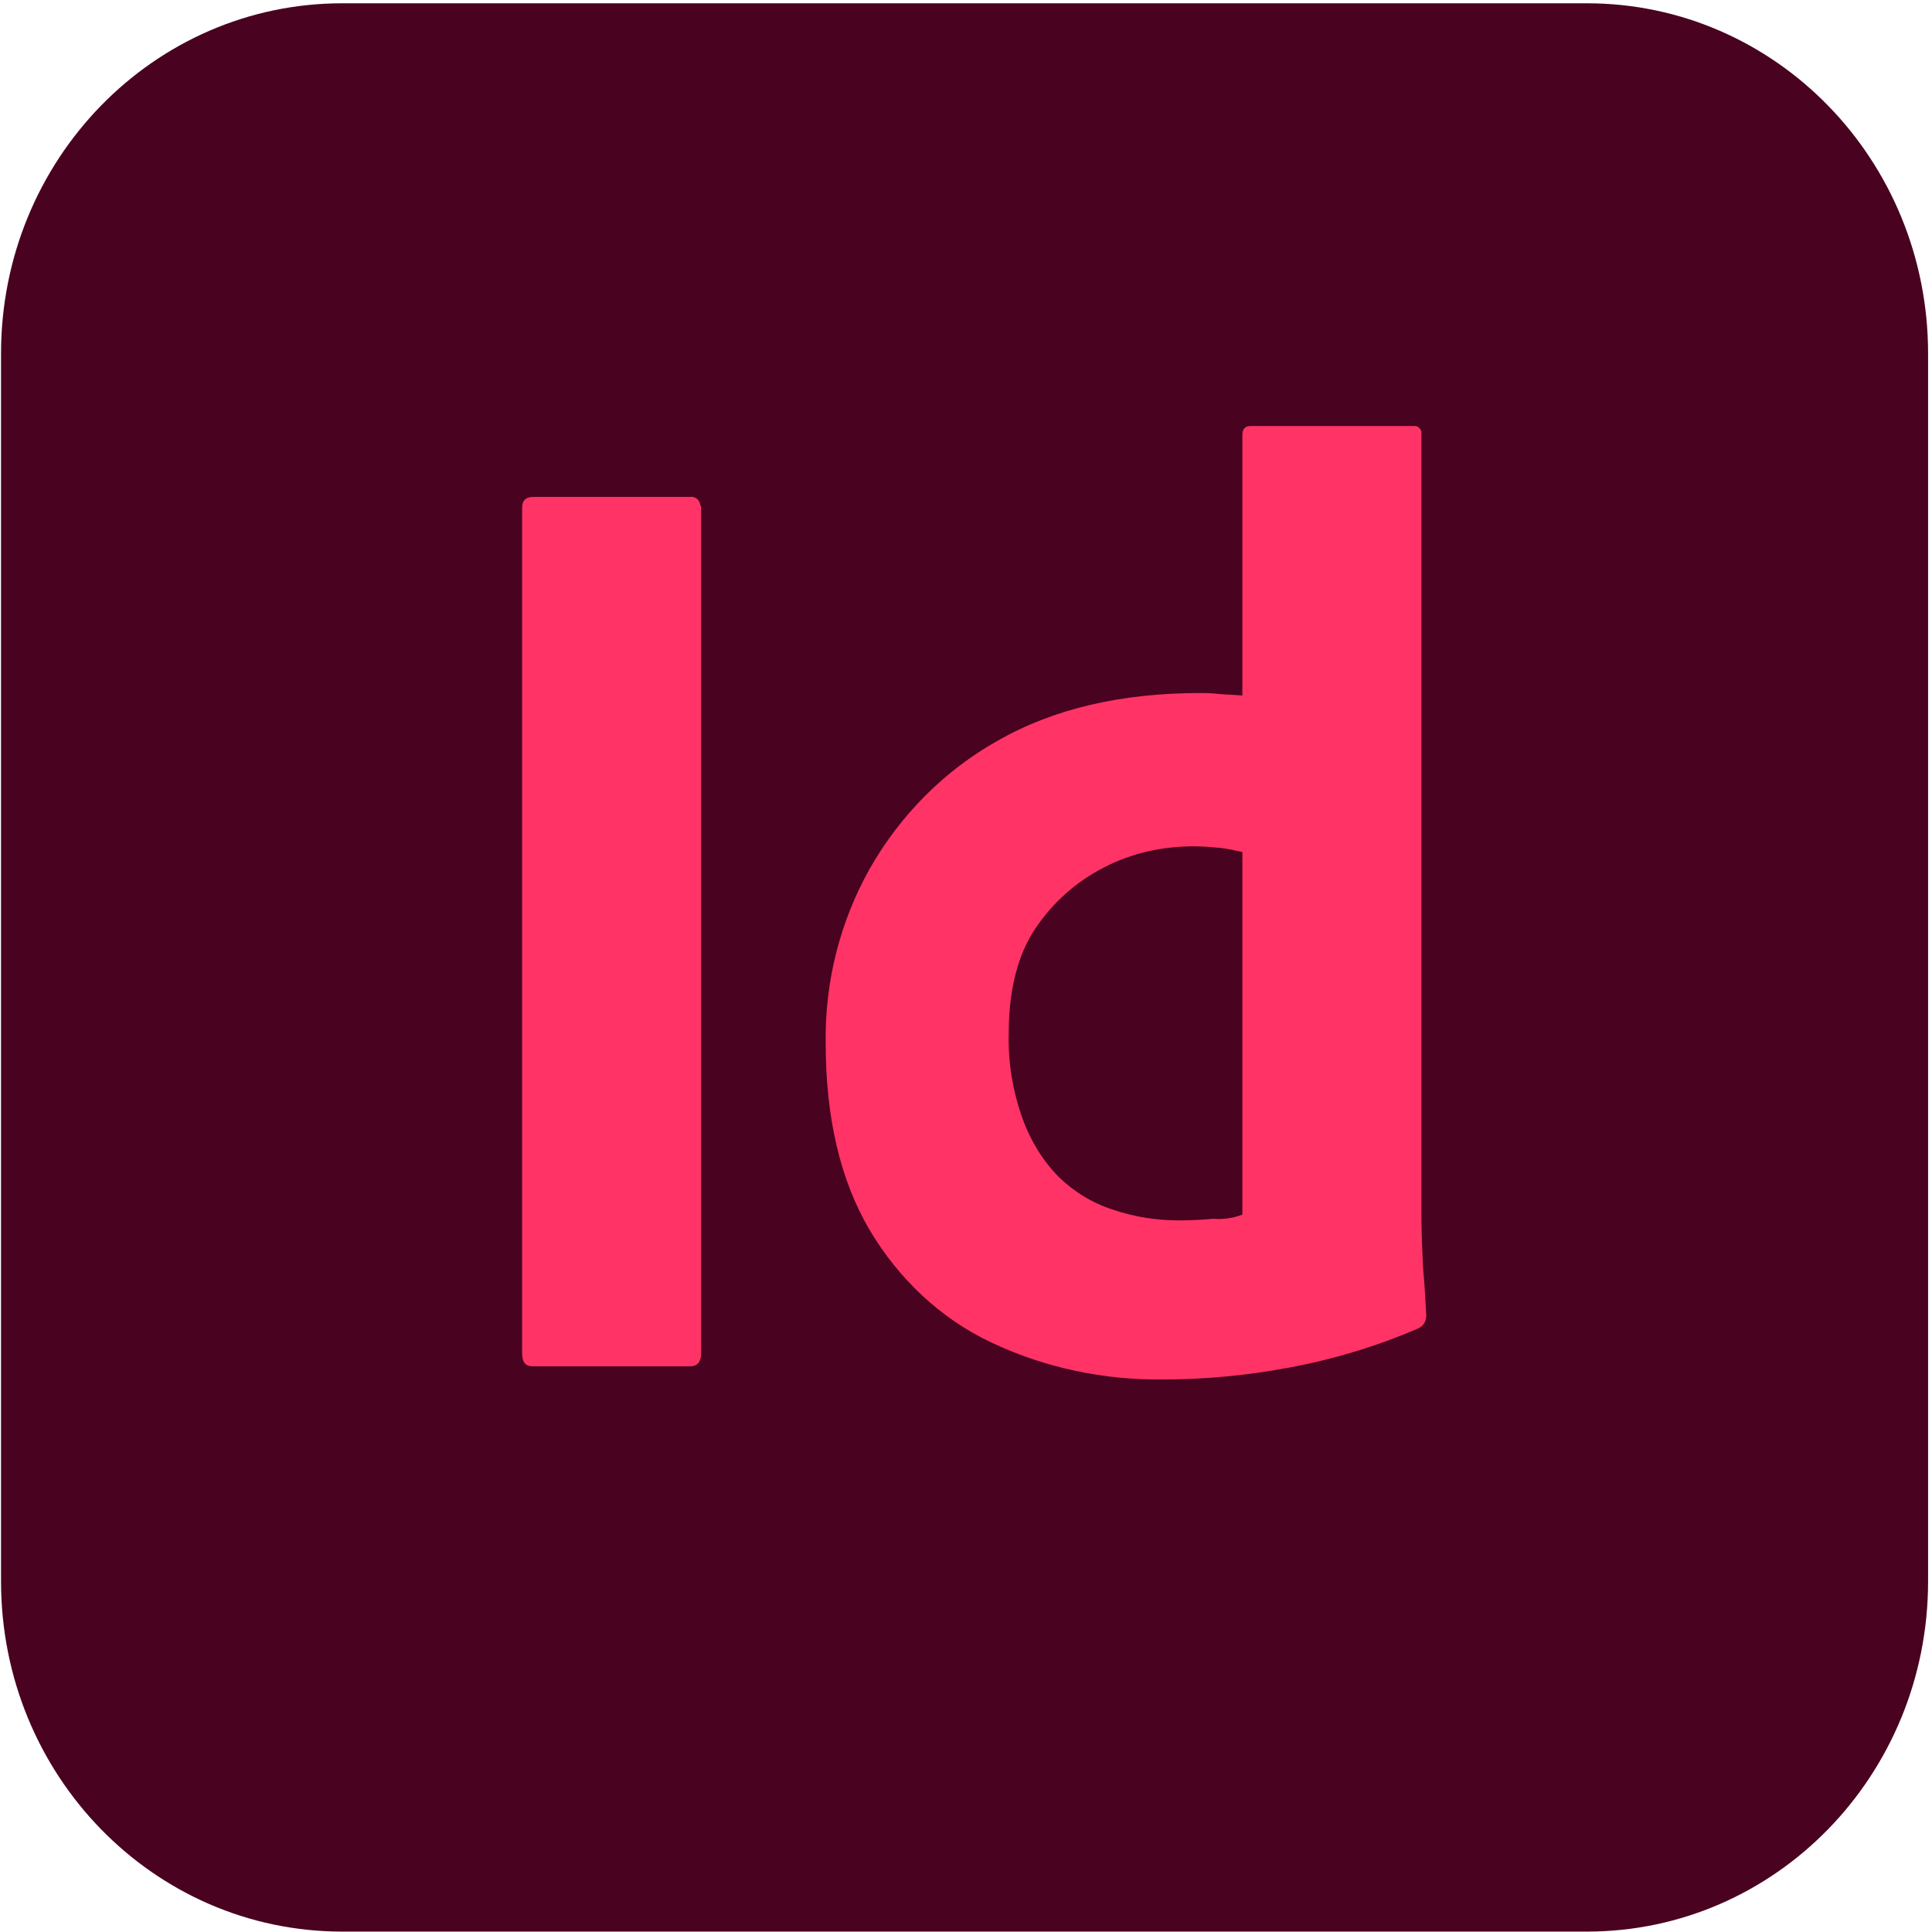 <?xml version="1.0" encoding="UTF-8" standalone="no" ?>
<!DOCTYPE svg PUBLIC "-//W3C//DTD SVG 1.1//EN" "http://www.w3.org/Graphics/SVG/1.1/DTD/svg11.dtd">
<svg xmlns="http://www.w3.org/2000/svg" xmlns:xlink="http://www.w3.org/1999/xlink" version="1.1" width="1000" height="1000" viewBox="0 0 500 500" xml:space="preserve">
<desc>Created with Fabric.js 5.3.0</desc>
<defs>
</defs>
<g transform="matrix(1.064 0 0 1.092 249.627 250.373)" id="3jpFmJ9O4R46RgNJyPuFa"  >
<g style="" vector-effect="non-scaling-stroke"   >
		<g transform="matrix(1.953 0 0 1.953 0 0)" id="2yywjd_XB0Zk-rjrv6sYq"  >
<path style="stroke: none; stroke-width: 1; stroke-dasharray: none; stroke-linecap: butt; stroke-dashoffset: 0; stroke-linejoin: miter; stroke-miterlimit: 4; fill: rgb(73,2,31); fill-rule: nonzero; opacity: 1;" vector-effect="non-scaling-stroke"  transform=" translate(-128, -121)" d="M 50.5 4 L 205.5 4 C 229 4 248 23 248 46.5 L 248 195.5 C 248 219 229 238 205.5 238 L 50.5 238 C 27 238 8 219 8 195.5 L 8 46.5 C 8 23 27 4 50.5 4 z" stroke-linecap="round" />
</g>
		<g transform="matrix(1.953 0 0 1.953 -85.84 -8.511)" id="gISbxVp7EzYKHfM7deaq9"  >
<path style="stroke: none; stroke-width: 1; stroke-dasharray: none; stroke-linecap: butt; stroke-dashoffset: 0; stroke-linejoin: miter; stroke-miterlimit: 4; fill: rgb(255,51,102); fill-rule: nonzero; opacity: 1;" vector-effect="non-scaling-stroke"  transform=" translate(-84.05, -116.642)" d="M 95.2 65.2 L 95.2 167.8 C 95.2 168.9 94.7 169.4 93.8 169.4 L 74.2 169.4 C 73.3 169.4 72.9 168.9 72.9 167.8 L 72.9 65.2 C 72.9 64.3 73.4 63.9 74.3 63.9 L 93.8 63.9 C 94.4 63.8 95 64.2 95.1 64.9 C 95.2 65 95.2 65.1 95.2 65.2 z" stroke-linecap="round" />
</g>
		<g transform="matrix(1.953 0 0 1.953 39.254 -15.343)" id="LVm9Oe7Qe6QCSBud6A1xF"  >
<path style="stroke: none; stroke-width: 1; stroke-dasharray: none; stroke-linecap: butt; stroke-dashoffset: 0; stroke-linejoin: miter; stroke-miterlimit: 4; fill: rgb(255,51,102); fill-rule: nonzero; opacity: 1;" vector-effect="non-scaling-stroke"  transform=" translate(-148.098, -113.145)" d="M 152.8 171 C 145.4 171.1 138 169.6 131.3 166.5 C 125 163.6 119.8 158.8 116.2 152.9 C 112.5 146.8 110.7 139.2 110.7 130.1 C 110.6 122.7 112.5 115.4 116.2 109 C 120 102.5 125.5 97.1 132.1 93.5 C 139.1 89.6 147.5 87.7 157.4 87.7 C 157.9 87.7 158.6 87.7 159.5 87.8 C 160.4 87.9 161.4 87.9 162.6 88 L 162.6 56.4 C 162.6 55.7 162.9 55.3 163.6 55.3 L 183.9 55.3 C 184.4 55.2 184.8 55.6 184.9 56 C 184.9 56.1 184.9 56.2 184.9 56.2 L 184.9 151.4 C 184.9 153.2 185 155.2 185.1 157.4 C 185.3 159.5 185.4 161.5 185.5 163.2 C 185.5 163.9 185.2 164.5 184.5 164.8 C 179.3 167 173.8 168.6 168.2 169.6 C 163.2 170.5 158 171 152.8 171 z M 162.6 151 L 162.6 107 C 161.7 106.8 160.8 106.6 159.9 106.5 C 158.8 106.4 157.7 106.3 156.6 106.3 C 152.7 106.3 148.8 107.1 145.3 108.9 C 141.9 110.6 139 113.1 136.8 116.3 C 134.6 119.5 133.5 123.8 133.5 129 C 133.4 132.5 134 136 135.2 139.3 C 136.2 142 137.7 144.4 139.7 146.4 C 141.6 148.2 143.9 149.6 146.5 150.4 C 149.2 151.3 152 151.7 154.8 151.7 C 156.3 151.7 157.7 151.6 159 151.5 C 160.3 151.6 161.5 151.4 162.6 151 z" stroke-linecap="round" />
</g>
</g>
</g>
</svg>